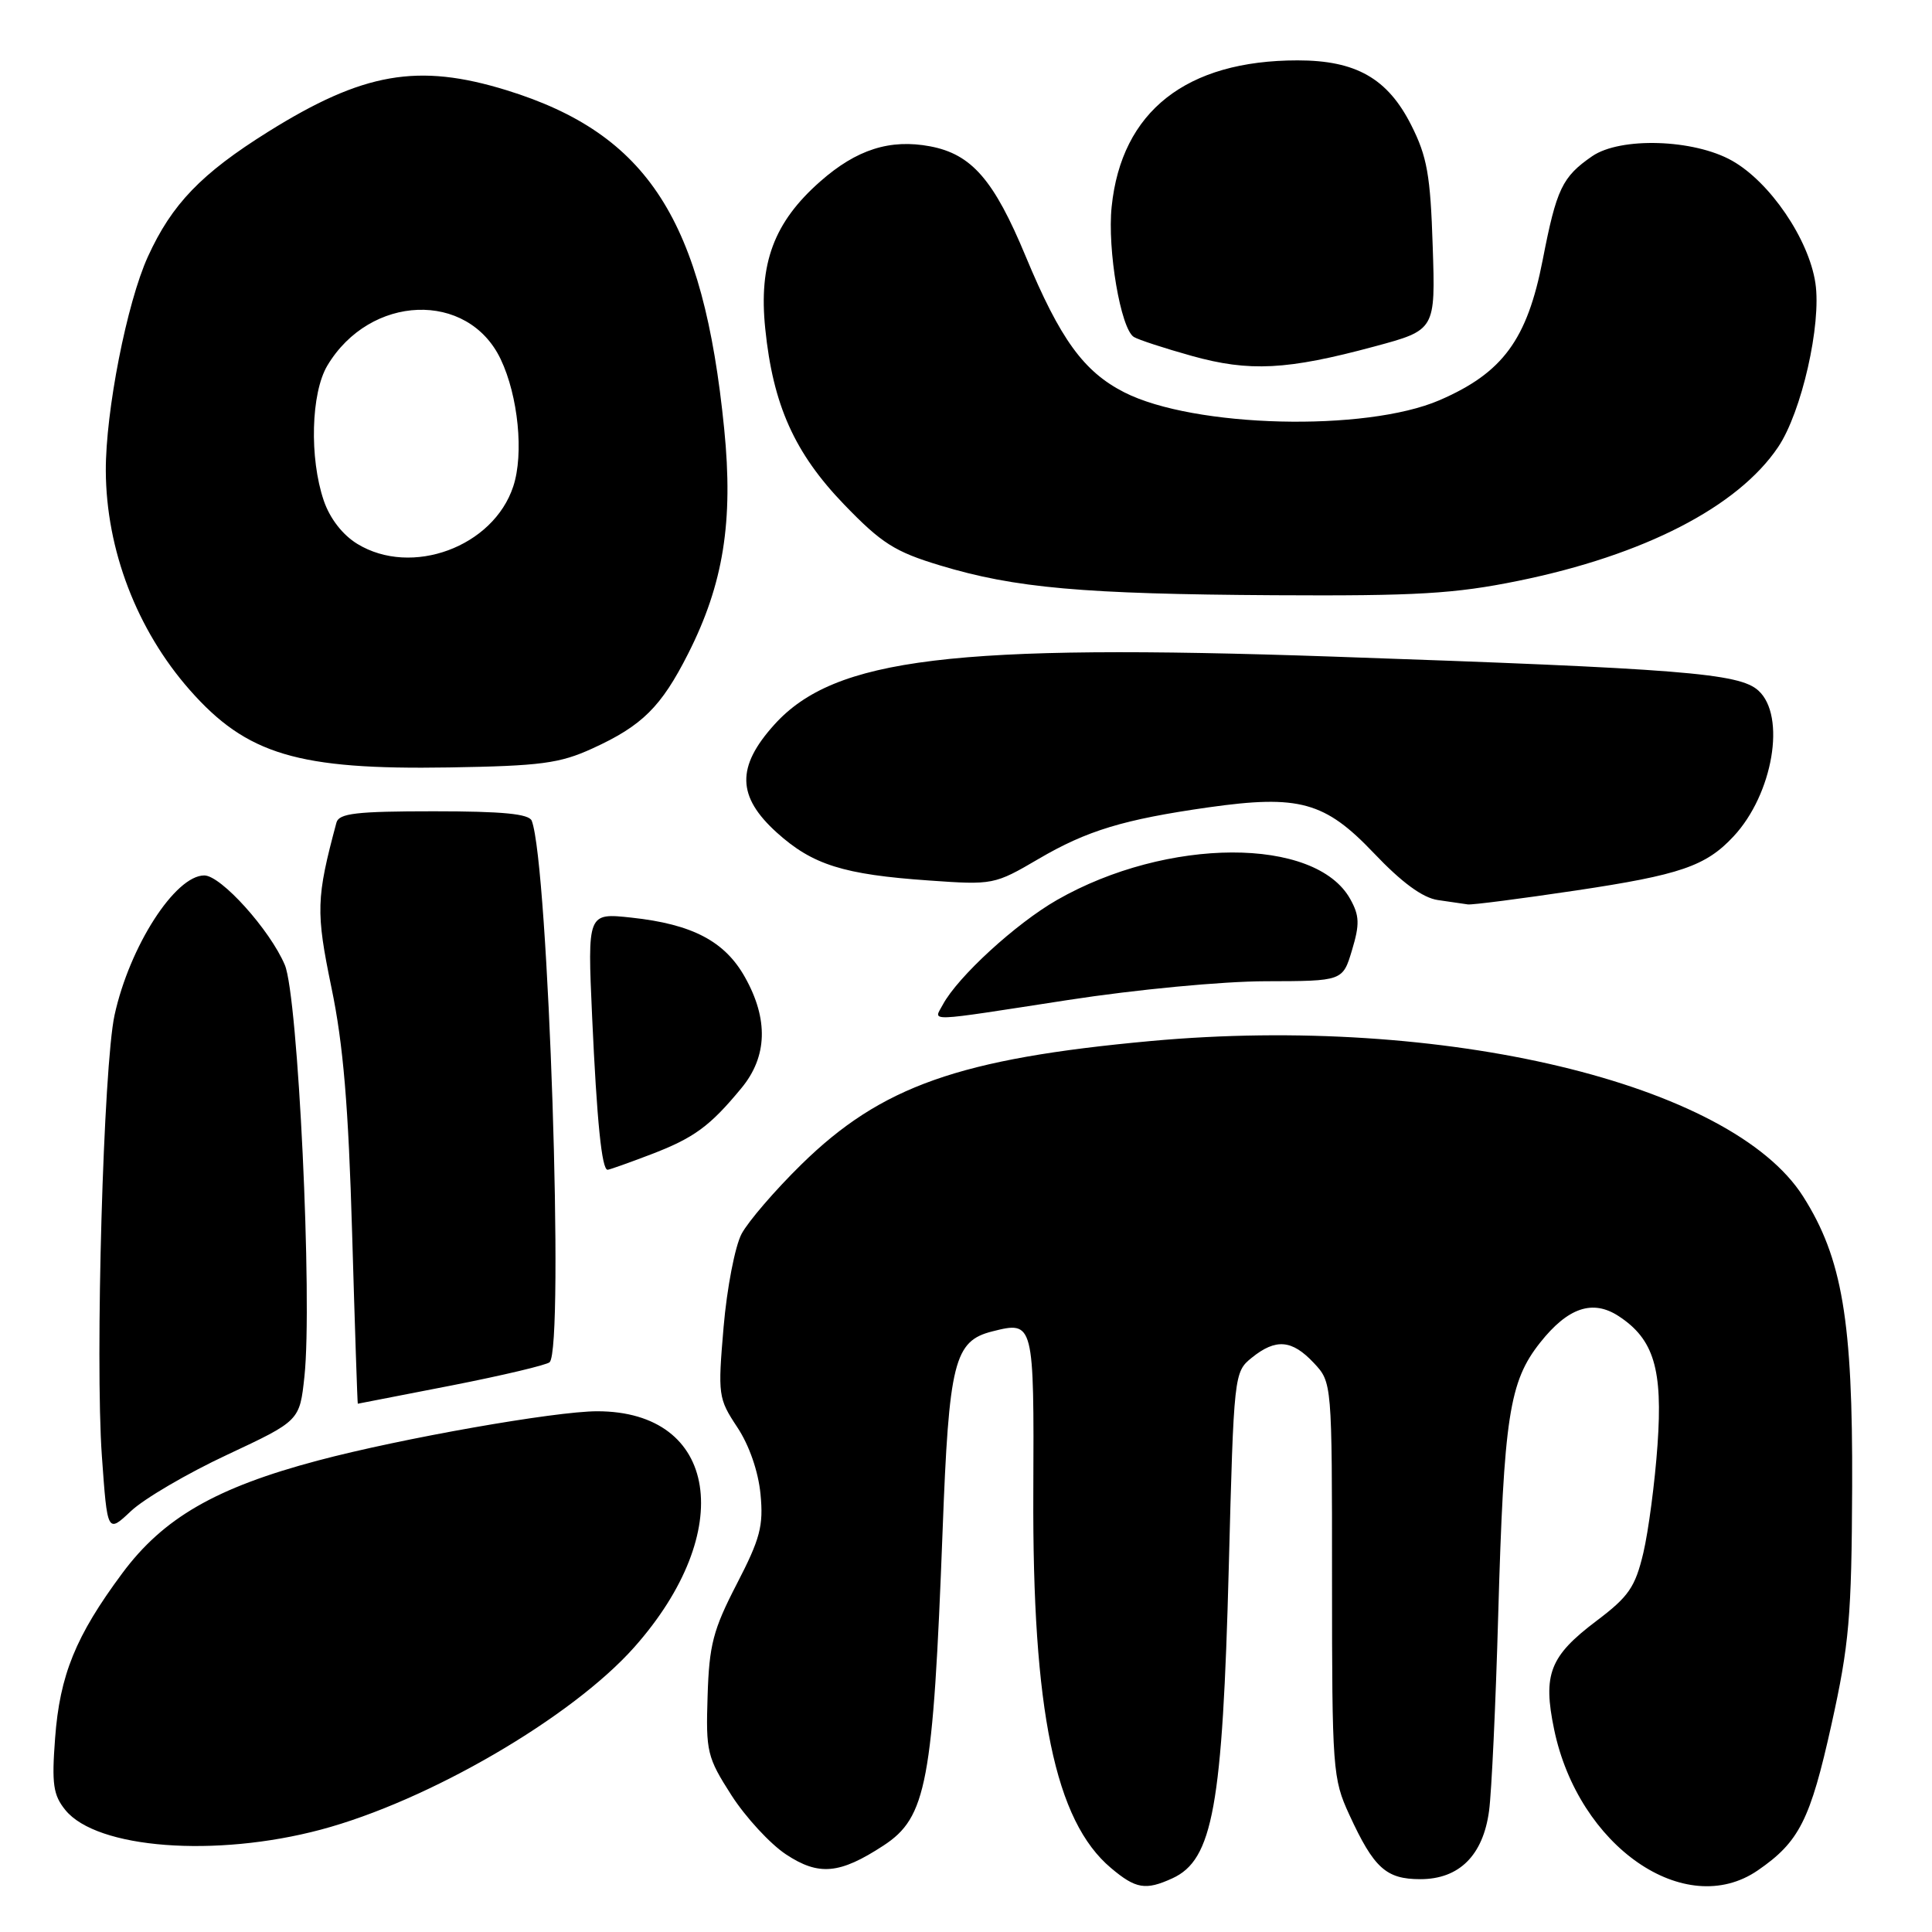 <?xml version="1.0" encoding="UTF-8" standalone="no"?>
<!DOCTYPE svg PUBLIC "-//W3C//DTD SVG 1.1//EN" "http://www.w3.org/Graphics/SVG/1.1/DTD/svg11.dtd" >
<svg xmlns="http://www.w3.org/2000/svg" xmlns:xlink="http://www.w3.org/1999/xlink" version="1.1" viewBox="0 0 256 256">
 <g >
 <path fill="currentColor"
d=" M 155.34 248.89 C 160.71 246.44 161.99 239.38 162.82 207.66 C 163.49 182.09 163.52 181.80 165.86 179.91 C 169.05 177.33 171.19 177.51 174.08 180.59 C 176.50 183.17 176.50 183.17 176.50 209.34 C 176.50 234.49 176.59 235.69 178.79 240.46 C 182.05 247.54 183.66 249.00 188.20 249.00 C 193.35 249.00 196.52 245.85 197.31 239.94 C 197.64 237.50 198.19 225.82 198.52 214.00 C 199.27 187.69 199.98 183.08 204.07 177.91 C 207.76 173.25 211.04 172.14 214.49 174.40 C 219.15 177.45 220.34 181.43 219.63 191.46 C 219.28 196.43 218.43 202.87 217.75 205.77 C 216.67 210.32 215.81 211.56 211.51 214.80 C 205.35 219.45 204.41 221.86 205.93 229.16 C 209.15 244.66 223.28 254.45 232.91 247.84 C 238.41 244.06 239.87 241.17 242.68 228.50 C 245.03 217.89 245.35 214.25 245.42 197.00 C 245.51 175.03 244.11 166.71 238.93 158.55 C 229.40 143.52 191.15 134.41 152.50 137.94 C 127.10 140.27 116.76 143.92 106.18 154.30 C 102.70 157.71 99.14 161.85 98.26 163.50 C 97.39 165.15 96.32 170.70 95.88 175.84 C 95.11 184.86 95.17 185.30 97.69 189.11 C 99.28 191.50 100.48 194.98 100.77 197.97 C 101.18 202.20 100.73 203.89 97.62 209.90 C 94.49 215.96 93.97 217.95 93.76 224.73 C 93.52 232.13 93.70 232.85 96.92 237.88 C 98.80 240.80 102.04 244.32 104.14 245.71 C 108.49 248.59 111.26 248.34 117.06 244.55 C 122.78 240.81 123.63 236.30 124.90 202.82 C 125.74 180.43 126.43 177.68 131.51 176.41 C 136.99 175.03 137.02 175.18 136.92 197.72 C 136.78 226.71 139.79 241.28 147.21 247.52 C 150.49 250.29 151.80 250.51 155.34 248.89 Z  M 42.50 242.44 C 56.75 238.65 75.75 227.59 84.03 218.28 C 97.68 202.91 95.19 187.00 79.13 187.00 C 73.55 187.00 53.18 190.59 42.12 193.53 C 28.60 197.12 21.64 201.13 16.19 208.48 C 10.03 216.78 7.92 221.96 7.30 230.33 C 6.84 236.41 7.05 237.86 8.67 239.85 C 12.83 244.96 28.52 246.16 42.50 242.44 Z  M 30.11 192.76 C 39.71 188.26 39.71 188.26 40.34 182.38 C 41.42 172.25 39.50 132.02 37.74 127.86 C 35.77 123.21 29.28 116.00 27.07 116.00 C 23.21 116.00 17.17 125.40 15.18 134.50 C 13.71 141.22 12.59 180.22 13.50 192.95 C 14.23 203.17 14.23 203.17 17.36 200.22 C 19.09 198.59 24.82 195.23 30.11 192.76 Z  M 59.84 183.58 C 66.62 182.25 72.47 180.86 72.83 180.50 C 74.79 178.55 72.67 114.53 70.46 108.76 C 70.11 107.84 66.62 107.50 57.48 107.50 C 47.21 107.50 44.91 107.77 44.58 109.00 C 41.89 119.02 41.84 120.80 43.92 130.87 C 45.49 138.40 46.17 146.56 46.66 163.46 C 47.02 175.86 47.36 186.00 47.41 186.00 C 47.46 185.99 53.05 184.90 59.84 183.58 Z  M 86.21 152.98 C 91.97 150.78 94.06 149.25 98.25 144.17 C 101.68 140.02 101.84 135.06 98.72 129.50 C 96.05 124.72 91.74 122.46 83.67 121.59 C 77.84 120.96 77.84 120.96 78.46 134.73 C 79.09 148.60 79.74 155.00 80.51 155.00 C 80.74 155.00 83.30 154.09 86.21 152.98 Z  M 141.50 132.51 C 150.50 131.12 161.96 130.03 167.71 130.02 C 177.92 130.00 177.92 130.00 179.15 125.89 C 180.18 122.47 180.14 121.33 178.92 119.14 C 174.33 110.85 154.64 110.91 140.06 119.25 C 134.61 122.37 126.91 129.43 124.93 133.12 C 123.71 135.42 122.28 135.47 141.50 132.51 Z  M 208.78 118.00 C 222.63 115.93 226.03 114.77 229.70 110.83 C 234.93 105.23 236.70 94.85 232.99 91.50 C 230.46 89.20 222.87 88.60 176.50 87.00 C 126.30 85.27 110.58 87.18 102.61 96.01 C 97.55 101.61 97.64 105.54 102.93 110.32 C 107.66 114.59 111.75 115.88 123.10 116.67 C 131.57 117.27 131.78 117.23 137.60 113.82 C 144.03 110.05 148.89 108.58 160.12 106.98 C 172.13 105.28 175.56 106.23 182.02 113.02 C 185.73 116.93 188.51 118.97 190.52 119.26 C 192.16 119.50 193.95 119.76 194.50 119.84 C 195.05 119.92 201.48 119.09 208.78 118.00 Z  M 78.49 99.18 C 85.09 96.17 87.61 93.67 91.18 86.62 C 95.86 77.38 97.19 69.11 95.96 56.83 C 93.20 29.17 85.86 17.75 67.14 11.96 C 55.38 8.33 48.13 9.59 35.53 17.46 C 26.67 23.00 22.77 27.05 19.60 34.00 C 16.81 40.11 13.99 54.50 14.02 62.38 C 14.07 72.86 18.13 83.45 25.13 91.41 C 32.68 99.99 39.47 102.02 59.50 101.69 C 71.64 101.49 74.16 101.16 78.49 99.18 Z  M 201.15 76.97 C 217.83 73.57 230.27 67.17 235.61 59.24 C 238.72 54.63 241.37 42.98 240.55 37.51 C 239.68 31.69 234.53 24.12 229.50 21.29 C 224.43 18.43 214.71 18.13 210.97 20.70 C 207.00 23.44 206.25 25.01 204.42 34.42 C 202.36 45.01 199.13 49.40 190.74 53.03 C 180.95 57.25 158.18 56.68 148.96 51.98 C 143.58 49.23 140.48 44.95 135.91 33.97 C 131.70 23.83 128.75 20.43 123.25 19.39 C 117.94 18.39 113.50 19.80 108.69 24.04 C 102.55 29.44 100.51 34.91 101.40 43.56 C 102.43 53.68 105.28 60.03 111.85 66.85 C 116.82 72.00 118.57 73.11 124.56 74.92 C 134.47 77.92 143.48 78.72 168.84 78.87 C 187.71 78.98 192.74 78.68 201.15 76.97 Z  M 182.12 45.91 C 190.21 43.73 190.21 43.73 189.84 32.61 C 189.54 23.21 189.10 20.74 186.99 16.57 C 183.87 10.39 179.67 8.00 171.95 8.00 C 157.18 8.00 148.60 14.75 147.30 27.39 C 146.71 33.07 148.50 43.57 150.24 44.65 C 150.84 45.02 154.30 46.15 157.92 47.16 C 165.56 49.29 170.55 49.03 182.12 45.91 Z  M 47.35 72.07 C 45.40 70.88 43.71 68.71 42.90 66.33 C 40.98 60.68 41.21 52.09 43.37 48.45 C 49.02 38.98 62.00 38.49 66.34 47.59 C 68.67 52.47 69.43 60.16 68.01 64.45 C 65.37 72.47 54.54 76.46 47.35 72.07 Z "/>
</g>
</svg>